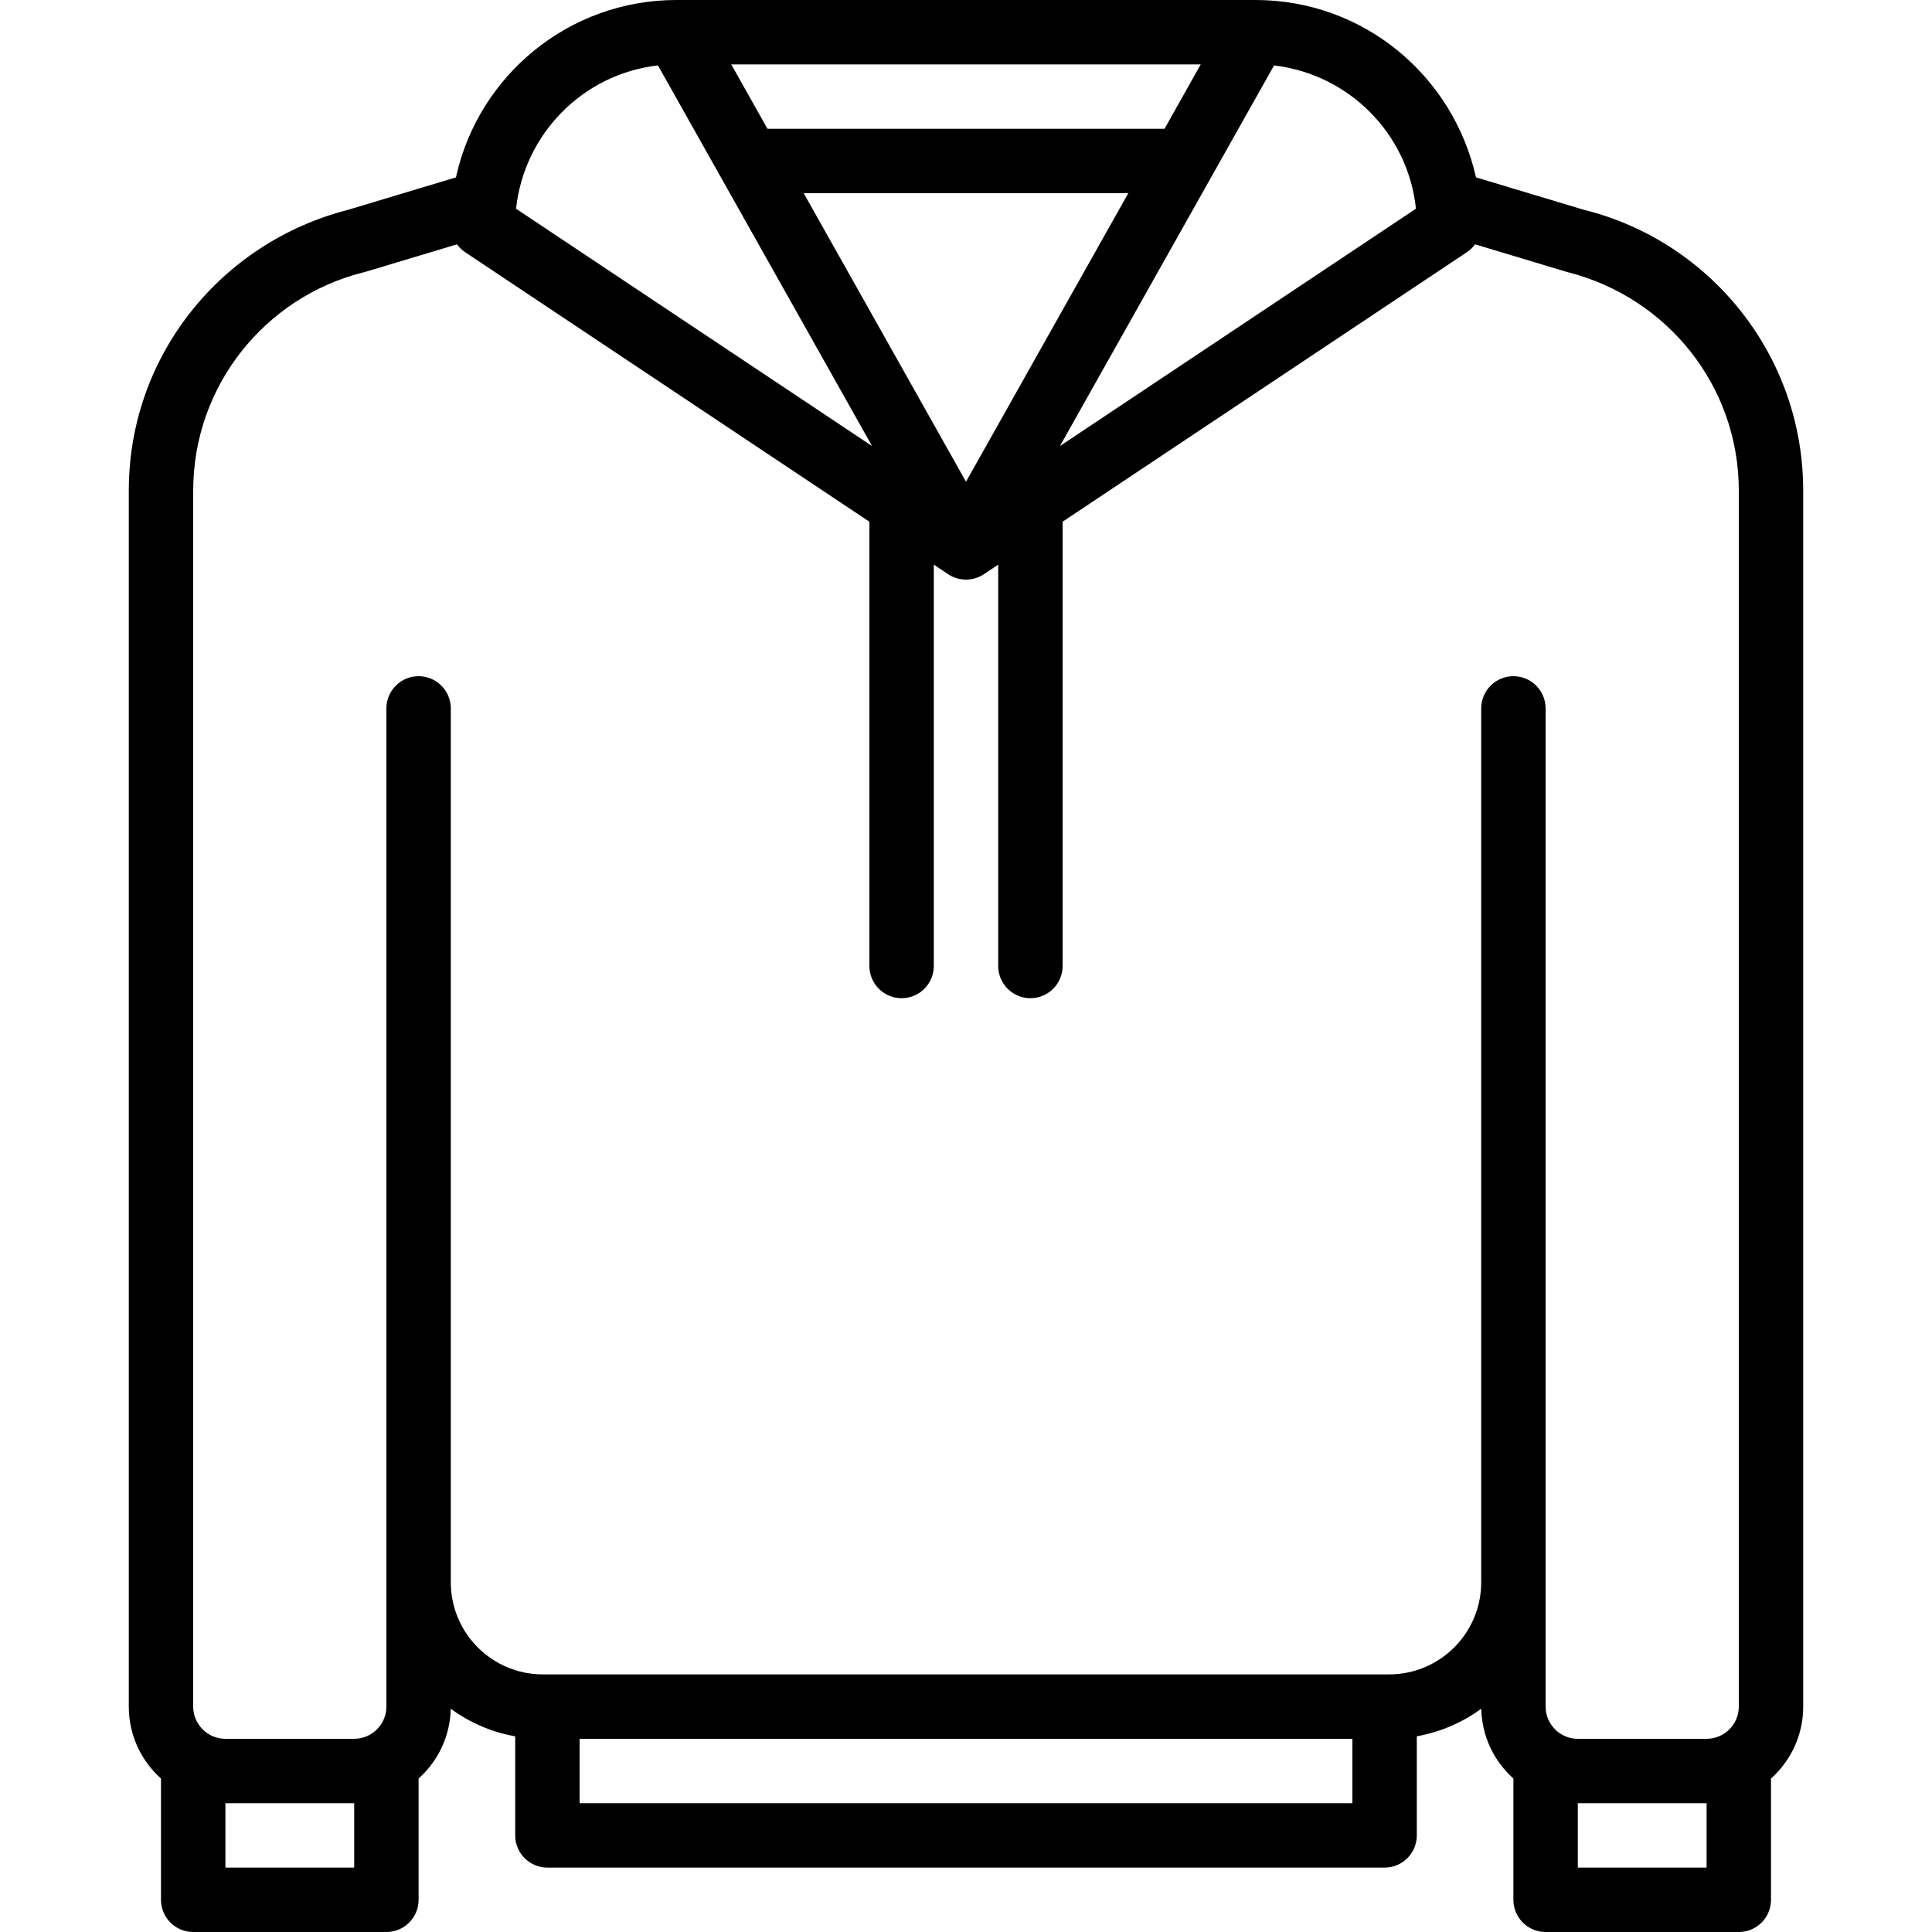 <!-- Generated by IcoMoon.io -->
<svg version="1.1" xmlns="http://www.w3.org/2000/svg" width="1024" height="1024" viewBox="0 0 1024 1024">
<title></title>
<g id="icomoon-ignore">
</g>
<path fill="#000" d="M839.789 111.29l-57.481-17.28c-12.176-54.105-59.78-93.93-116.7-94.010h-307.209c-56.928 0.080-104.532 39.905-116.557 93.21l-0.151 0.8-57.481 17.28c-67.14 17.317-115.945 77.332-115.945 148.747 0 0.059 0 0.117 0 0.176v-0.010 644.33c0 0.004 0 0.009 0 0.013 0 15.124 6.573 28.713 17.018 38.065l0.049 0.043v64.279c0 9.426 7.641 17.067 17.067 17.067v0h102.4c9.426 0 17.067-7.641 17.067-17.067v0-64.279c10.218-9.156 16.714-22.288 17.038-36.941l0.001-0.058c9.621 7.109 21.143 12.239 33.653 14.546l0.508 0.078v52.521c0 9.426 7.641 17.067 17.067 17.067v0h443.733c9.426 0 17.067-7.641 17.067-17.067v0-52.521c13.018-2.385 24.54-7.515 34.387-14.783l-0.226 0.159c0.325 14.71 6.821 27.842 16.991 36.956l0.048 0.043v64.279c0 9.426 7.641 17.067 17.067 17.067v0h102.4c9.426 0 17.067-7.641 17.067-17.067v0-64.279c10.494-9.395 17.067-22.983 17.067-38.108 0-0.004 0-0.009 0-0.014v0.001-644.33c0-0.049 0-0.108 0-0.166 0-71.414-48.804-131.429-114.88-148.513l-1.065-0.234zM675.275 34.677c39.738 4.727 70.873 36.116 75.172 75.566l0.034 0.381-188.691 125.794zM425.983 102.4h172.036l-86.018 152.922zM617.218 68.267h-210.436l-19.2-34.133h248.836zM348.726 34.677l113.493 201.751-188.7-125.794c4.329-39.835 35.466-71.229 74.801-75.918l0.405-0.039zM187.734 989.866h-68.267v-34.133h68.267zM716.8 955.732h-409.6v-34.133h409.6zM736.29 887.466h-448.58c-26.926-0.032-48.745-21.851-48.777-48.773v-463.227c0-9.426-7.641-17.067-17.067-17.067s-17.067 7.641-17.067 17.067v0 529.067c-0.011 9.421-7.646 17.056-17.066 17.067h-68.268c-9.421-0.011-17.056-7.646-17.067-17.066v-644.331c0-0.041 0-0.087 0-0.135 0-55.657 38.114-102.411 89.665-115.586l0.827-0.179c0.26-0.066 0.518-0.137 0.774-0.213l48.544-14.592c1.196 1.641 2.628 3.024 4.262 4.13l0.060 0.038 214.268 142.846v235.488c0 9.426 7.641 17.067 17.067 17.067s17.067-7.641 17.067-17.067v0-212.734l7.599 5.067c2.66 1.796 5.939 2.867 9.468 2.867s6.807-1.071 9.529-2.906l-0.061 0.038 7.599-5.067v212.734c0 9.426 7.641 17.067 17.067 17.067s17.067-7.641 17.067-17.067v0-235.488l214.268-142.846c1.694-1.145 3.126-2.528 4.288-4.121l0.034-0.048 48.544 14.592c0.256 0.077 0.514 0.147 0.774 0.213 52.378 13.354 90.492 60.108 90.492 115.764 0 0.047 0 0.095 0 0.142v-0.007 644.33c-0.011 9.421-7.646 17.056-17.066 17.067h-68.268c-9.421-0.011-17.056-7.646-17.067-17.066v-529.068c0-9.426-7.641-17.067-17.067-17.067s-17.067 7.641-17.067 17.067v0 463.223c-0.032 26.926-21.851 48.745-48.773 48.777h-0.003zM904.533 989.866h-68.267v-34.133h68.267z"></path>
</svg>
